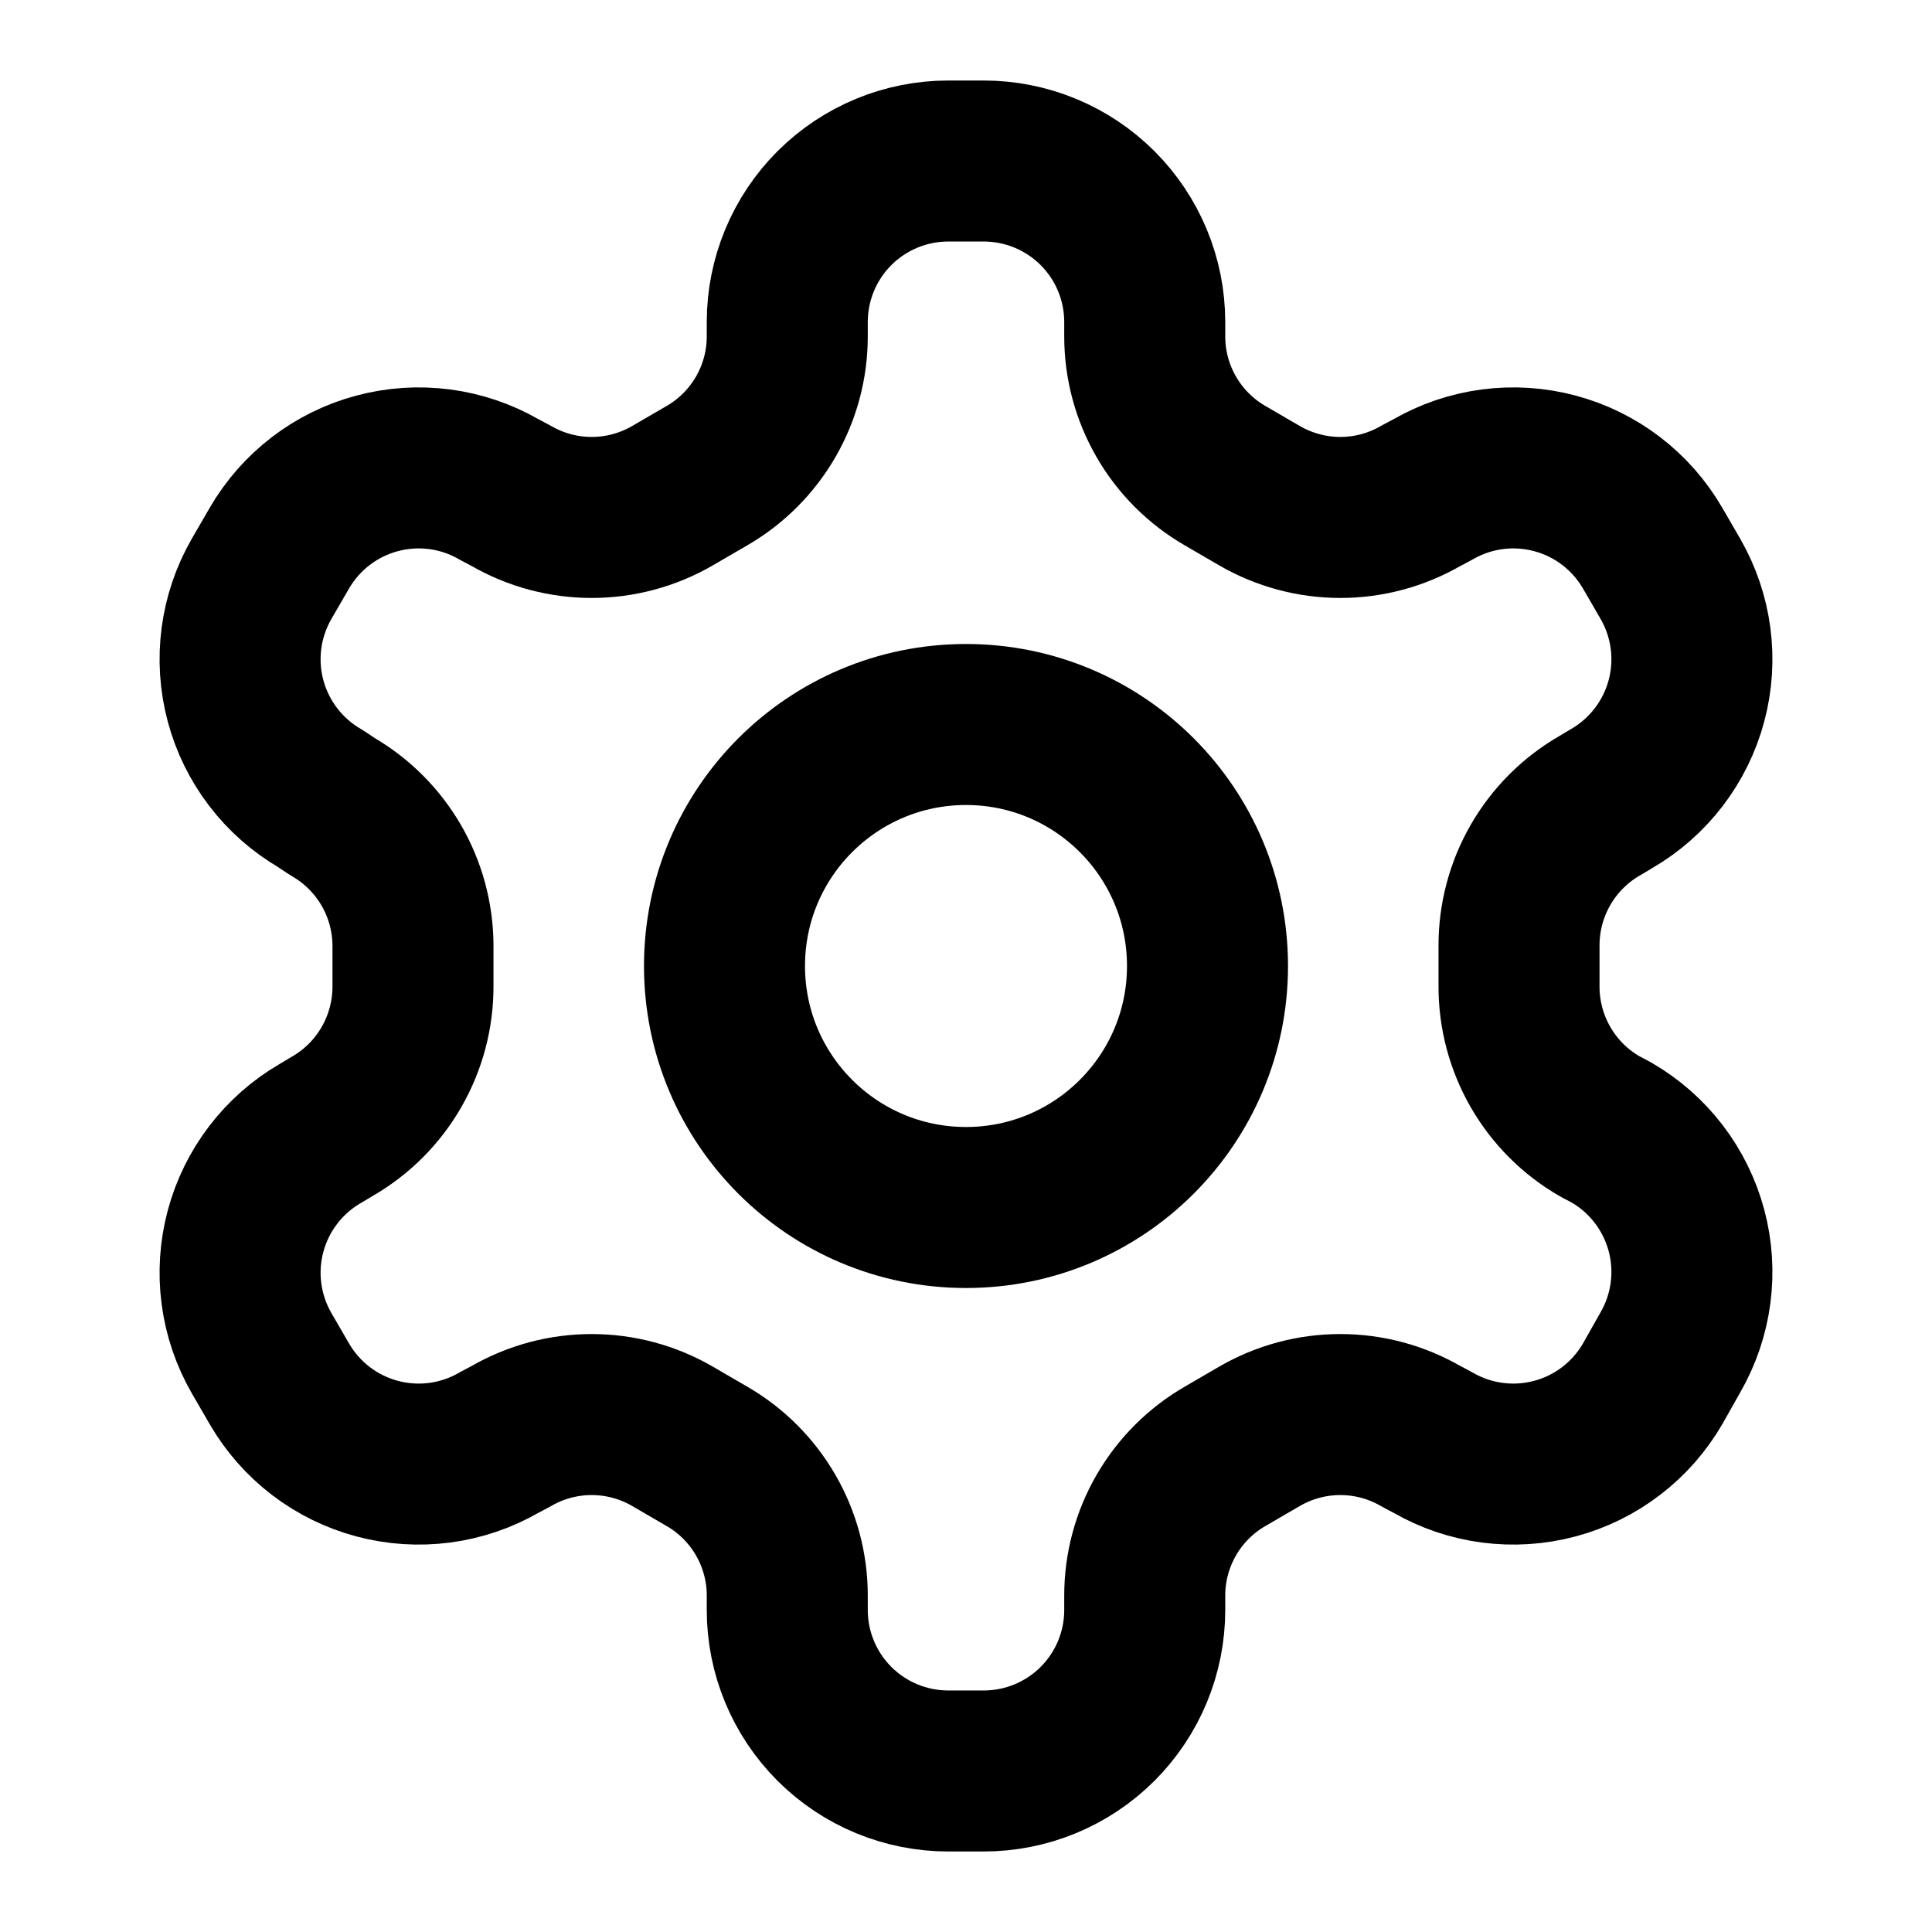 <svg width="41" height="41" viewBox="0 0 41 41" fill="none" xmlns="http://www.w3.org/2000/svg">
<path d="M20.876 3.417H20.124C19.218 3.417 18.349 3.777 17.708 4.417C17.067 5.058 16.707 5.927 16.707 6.833V7.141C16.707 7.74 16.549 8.328 16.249 8.847C15.949 9.366 15.518 9.797 14.999 10.096L14.265 10.523C13.745 10.823 13.156 10.981 12.556 10.981C11.957 10.981 11.367 10.823 10.848 10.523L10.592 10.387C9.808 9.934 8.876 9.812 8.002 10.046C7.127 10.279 6.382 10.851 5.928 11.634L5.552 12.283C5.1 13.067 4.977 13.998 5.211 14.873C5.445 15.747 6.016 16.493 6.799 16.947L7.055 17.117C7.572 17.416 8.001 17.844 8.301 18.359C8.601 18.875 8.76 19.46 8.764 20.056V20.927C8.766 21.529 8.609 22.121 8.309 22.643C8.009 23.165 7.577 23.599 7.055 23.9L6.799 24.053C6.016 24.507 5.445 25.253 5.211 26.127C4.977 27.002 5.1 27.933 5.552 28.717L5.928 29.366C6.382 30.149 7.127 30.721 8.002 30.954C8.876 31.188 9.808 31.066 10.592 30.613L10.848 30.477C11.367 30.177 11.957 30.019 12.556 30.019C13.156 30.019 13.745 30.177 14.265 30.477L14.999 30.904C15.518 31.203 15.949 31.634 16.249 32.153C16.549 32.672 16.707 33.26 16.707 33.859V34.167C16.707 35.073 17.067 35.942 17.708 36.583C18.349 37.223 19.218 37.583 20.124 37.583H20.876C21.782 37.583 22.651 37.223 23.292 36.583C23.933 35.942 24.293 35.073 24.293 34.167V33.859C24.293 33.26 24.451 32.672 24.751 32.153C25.051 31.634 25.482 31.203 26.001 30.904L26.735 30.477C27.255 30.177 27.844 30.019 28.444 30.019C29.044 30.019 29.633 30.177 30.152 30.477L30.408 30.613C31.192 31.066 32.124 31.188 32.998 30.954C33.873 30.721 34.618 30.149 35.072 29.366L35.448 28.7C35.9 27.916 36.023 26.985 35.789 26.11C35.555 25.236 34.984 24.49 34.201 24.036L33.945 23.9C33.423 23.599 32.991 23.165 32.691 22.643C32.391 22.121 32.234 21.529 32.236 20.927V20.073C32.234 19.471 32.391 18.879 32.691 18.357C32.991 17.835 33.423 17.401 33.945 17.1L34.201 16.947C34.984 16.493 35.555 15.747 35.789 14.873C36.023 13.998 35.9 13.067 35.448 12.283L35.072 11.634C34.618 10.851 33.873 10.279 32.998 10.046C32.124 9.812 31.192 9.934 30.408 10.387L30.152 10.523C29.633 10.823 29.044 10.981 28.444 10.981C27.844 10.981 27.255 10.823 26.735 10.523L26.001 10.096C25.482 9.797 25.051 9.366 24.751 8.847C24.451 8.328 24.293 7.74 24.293 7.141V6.833C24.293 5.927 23.933 5.058 23.292 4.417C22.651 3.777 21.782 3.417 20.876 3.417Z" stroke="black" stroke-width="3.417" stroke-linecap="round" stroke-linejoin="round"/>
<path d="M20.5 25.625C23.331 25.625 25.625 23.331 25.625 20.5C25.625 17.669 23.331 15.375 20.5 15.375C17.669 15.375 15.375 17.669 15.375 20.5C15.375 23.331 17.669 25.625 20.5 25.625Z" stroke="black" stroke-width="3.417" stroke-linecap="round" stroke-linejoin="round"/>
</svg>

